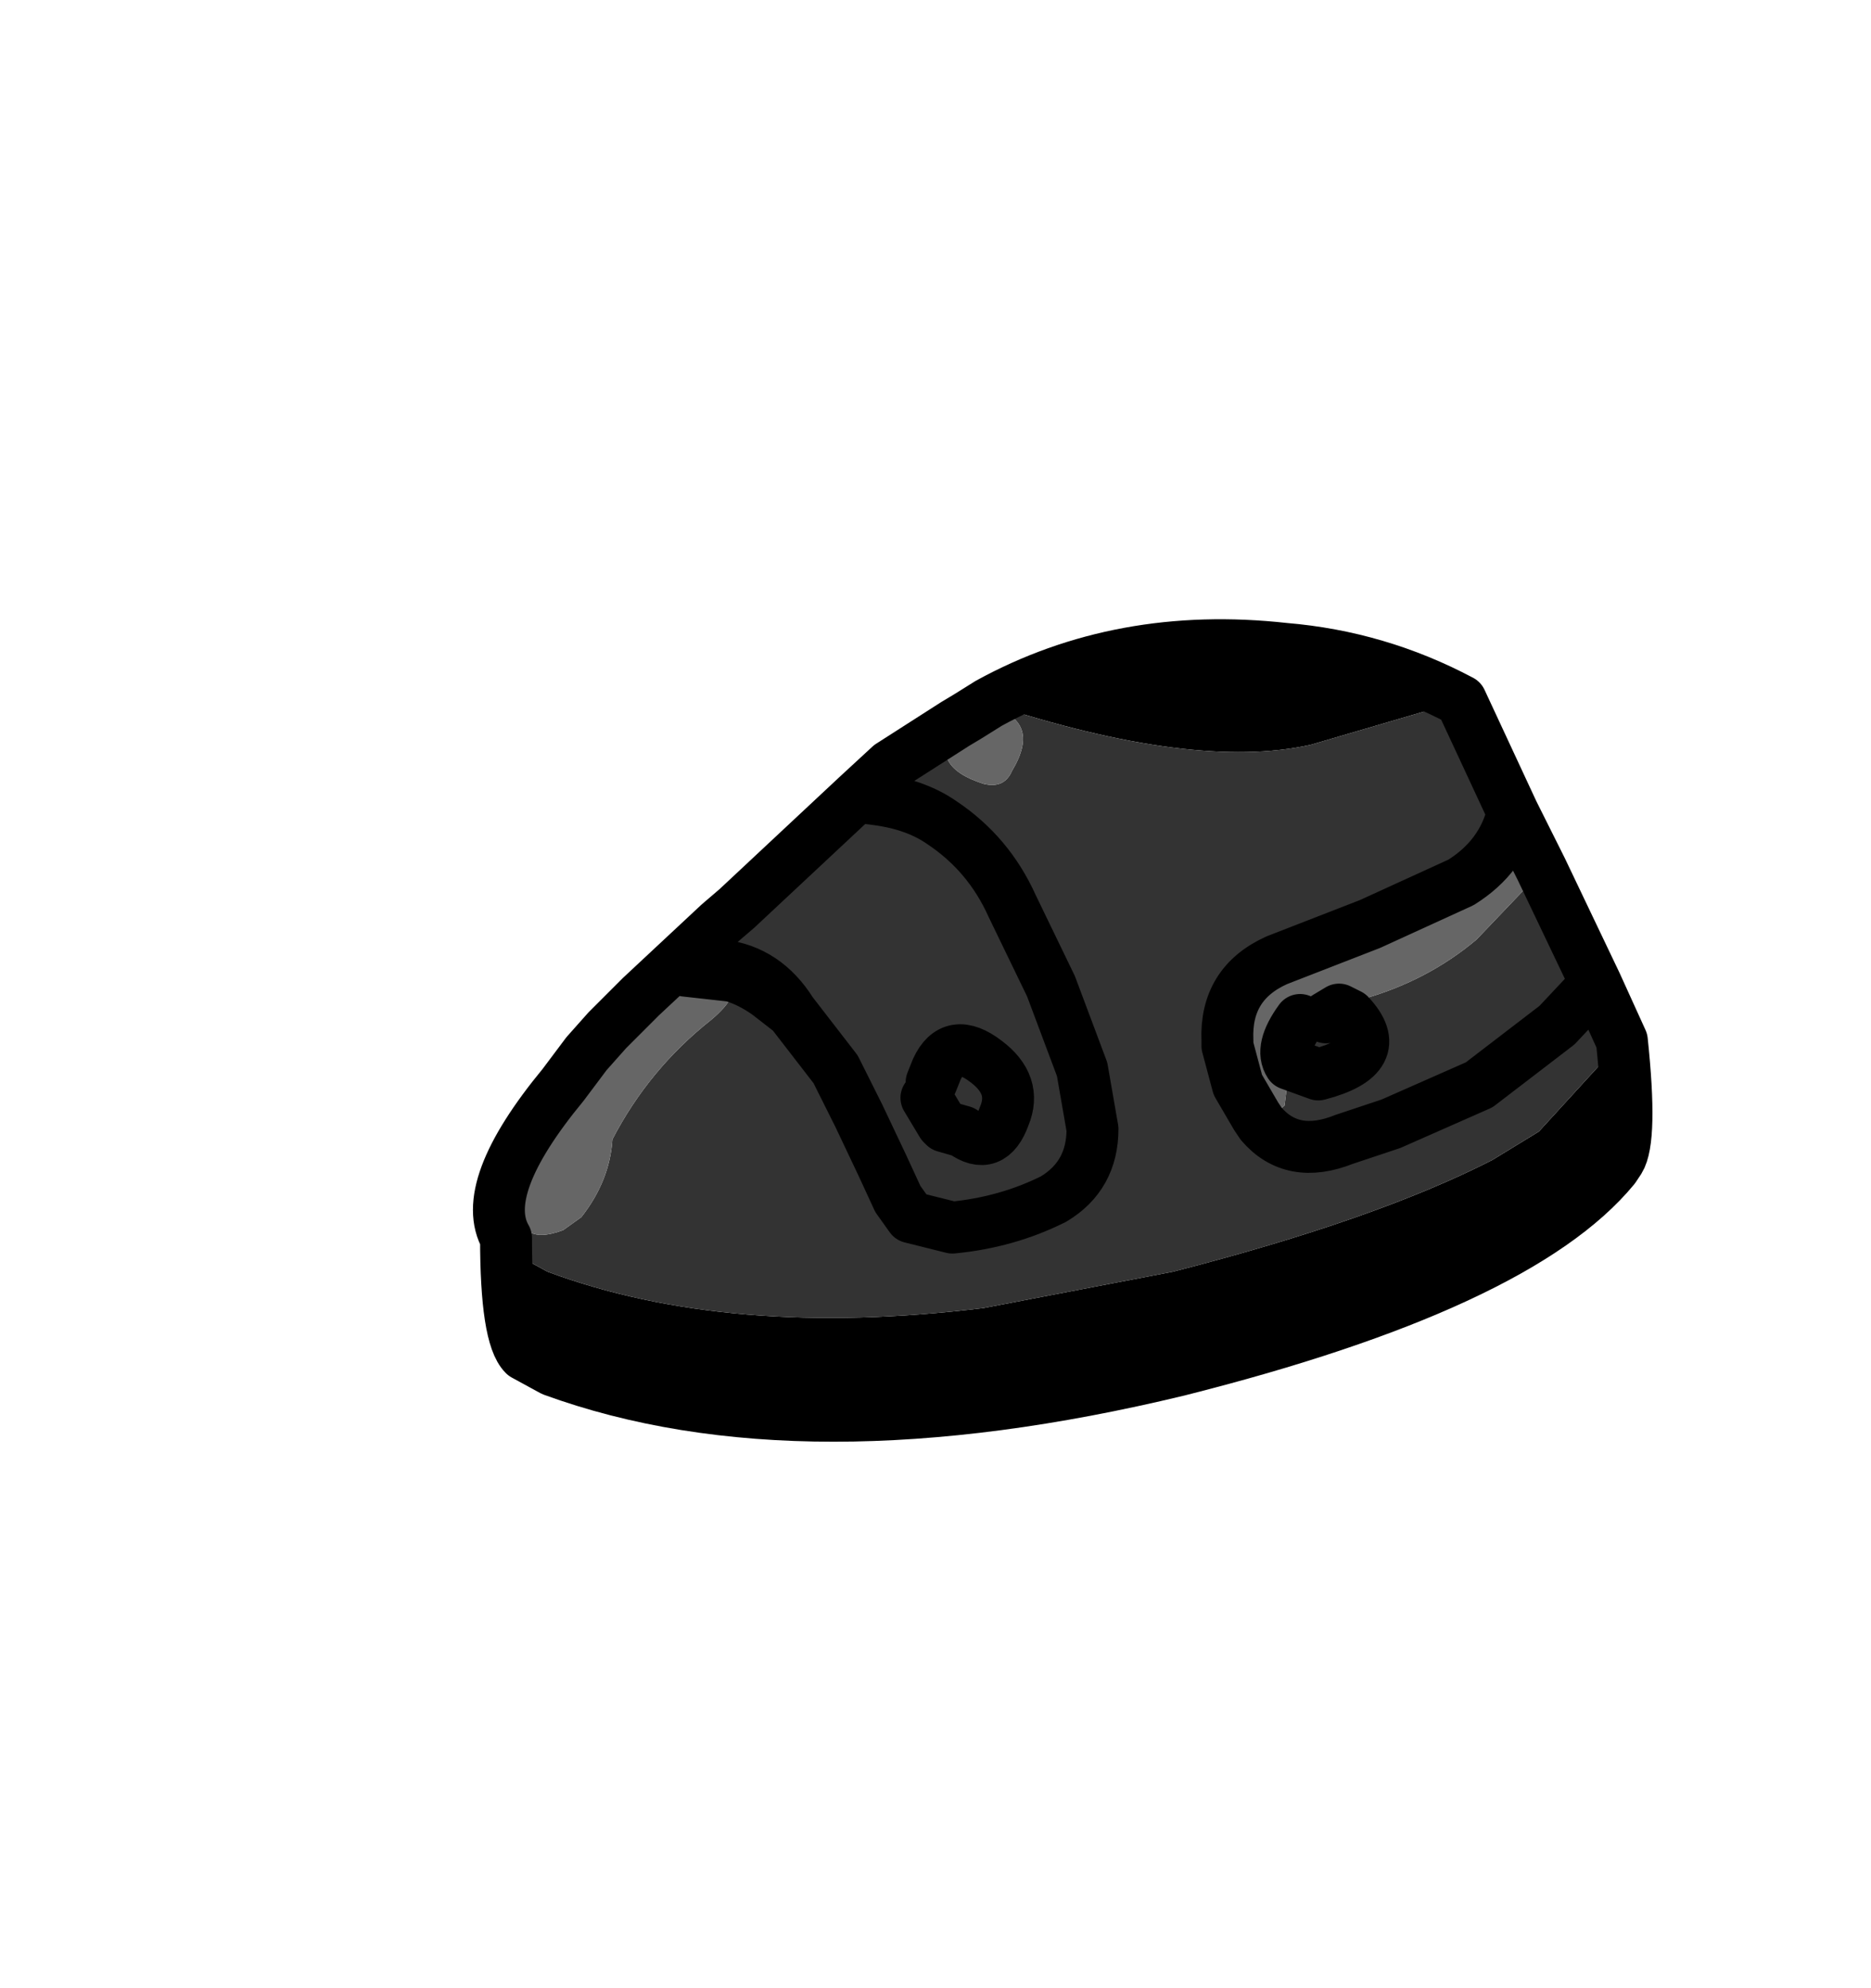 <svg xmlns:xlink="http://www.w3.org/1999/xlink" height="38.3" width="36.05" xmlns="http://www.w3.org/2000/svg"><use height="15.8" transform="translate(9.1 11.95)" width="22.75" xlink:href="#a"/><defs><g id="a"><path d="m4.35-1.35-2.9.85q-2.25.5-6.2-.8Q-2.2-2.7.95-2.35q1.8.15 3.4 1m3.1 6.55q.2 1.9-.05 2.3l-.1.15q-1.85 2.25-8.4 3.9-7.25 1.75-12.05 0l-.55-.3q-.35-.35-.35-2.25l.25.35.55.3q3.5 1.3 8.4.7l3.65-.7q3.9-1 6.15-2.15l.9-.55 1.6-1.75" fill-rule="evenodd" transform="translate(14.7 2.9)"/><path d="M-4.75-1.3Q-.8 0 1.45-.5l2.9-.85 1 2.15q-.2.85-1 1.35l-1.75.8-1.8.7q-.75.6-.95 1.65l.2.75.3.6H.7l.25-.2.1-.8q.2-.6.7-.9L2 4.6q.2-.15.45-.2 1.25-.35 2.2-1.15l1.05-1.1.2-.25 1.05 2.2.5 1.1-1.6 1.75-.9.55Q2.7 8.65-1.2 9.65l-3.65.7q-4.9.6-8.4-.7l-.55-.3-.25-.35q-.55-.95 1.1-2.95l.45-.6v.05l-.85 1.45-.4 1.25q-.15 1 .8.65l.35-.25q.55-.7.6-1.5.7-1.35 1.9-2.3.6-.5.4-.85l-.9-.1.55-.15h.05l-.25-.15-1.05.7-.15.1 1.5-1.4-.05.2q-.1.45.35.6 1.2.35 1.8 1.45l1 2.35.05.05-.05-.05-1-2.35q-.6-1.1-1.8-1.45-.45-.15-.35-.6l.05-.2.35-.3.15-.05q2.75.7 3.6 3.4l-.1.3.1-.3q-.85-2.7-3.6-3.4l-.15.05L-7.3.5l.65-.6 1.25-.8q-.55.8.55 1.15.4.1.55-.25.6-1-.5-1.25l-.35.2.4-.25m-1.5 9.9.8.2q1.05-.1 1.95-.55.75-.45.75-1.35l-.2-1.15-.6-1.6-.75-1.55q-.45-1-1.35-1.6-.5-.35-1.25-.45L-7.3.5l.4.05q.75.1 1.25.45.9.6 1.35 1.6l.75 1.55.6 1.6.2 1.15q0 .9-.75 1.35-.9.45-1.95.55l-.8-.2-.25-.35-.3-.65.1.5.45.5h.05q.8.2.75-.65l-.2-1.15.2 1.15q.05.85-.75.65h-.05m-.55-1-.45-.95-.45-.9-.85-1.1q-.5-.8-1.35-.9h-.05L-10 3.7l.05.05h.05q.85.1 1.35.9l.85 1.1.45.9.45.95m.85-1.3.3.5-.3-.5m12.9-2.2-.75.8-1.5 1.15L3 6.8l-.9.3q-1 .4-1.6-.3l-.1-.15.1.15q.6.7 1.6.3l.9-.3 1.7-.75L6.2 4.9l.75-.8m-5.9 1.55.55.2q1.35-.35.6-1.15L2 4.6l.2.1q.75.8-.6 1.15l-.55-.2m-1.2-.35v-.1Q-.2 4.1.8 3.65q-1 .45-.95 1.55v.1m-8.4-.65L-9 4.3q-.35-.25-.7-.35.35.1.7.35l.45.35m2.9 2.15.05.05.35.1q.55.4.8-.3.25-.6-.35-1.05-.65-.5-.95.15l-.1.25.1-.25q.3-.65.95-.15.6.45.35 1.05-.25.7-.8.3l-.35-.1-.05-.05" fill="#333" fill-rule="evenodd" transform="translate(14.7 2.9)"/><path d="m-5.15-1.05.35-.2Q-3.7-1-4.3 0q-.15.35-.55.25Q-5.95-.1-5.4-.9l.25-.15m-1.1 9.65-.45-.5-.1-.5.3.65.25.35m-5.2-4.25.15-.1 1.05-.7.25.15h-.05l-.55.15.9.1q.2.35-.4.85-1.2.95-1.9 2.3-.05.8-.6 1.5l-.35.25q-.95.35-.8-.65l.4-1.25.85-1.45v-.05l.4-.45.65-.65M5.9 1.9l-.2.25-1.05 1.1q-.95.8-2.2 1.15-.25.05-.45.2l-.25.15q-.5.3-.7.9l-.1.8-.25.2H.4l-.35-.6.35.6H.35l-.3-.6-.2-.75q.2-1.05.95-1.65l1.8-.7 1.75-.8q.8-.5 1-1.35l.55 1.1M1.25 4.8q-.4.55-.2.85-.2-.3.2-.85" fill="#666" fill-rule="evenodd" transform="translate(14.7 2.9)"/><path d="M4.35-1.35q-1.6-.85-3.4-1-3.15-.35-5.7 1.05l-.4.25-.25.15-1.25.8-.65.6.4.05q.75.1 1.25.45.9.6 1.35 1.6l.75 1.55.6 1.6.2 1.15q0 .9-.75 1.35-.9.45-1.95.55l-.8-.2-.25-.35-.3-.65-.45-.95-.45-.9-.85-1.1q-.5-.8-1.35-.9h-.05L-10 3.7h-.05l-.55.15.9.1q.35.1.7.35l.45.35m-1.4-1.7-1.5 1.4-.65.65-.4.45-.45.6q-1.65 2-1.1 2.95 0 1.9.35 2.25l.55.3q4.8 1.75 12.05 0 6.55-1.65 8.4-3.9l.1-.15q.25-.4.05-2.3l-.5-1.1L5.9 1.9 5.35.8q-.2.85-1 1.35l-1.75.8-1.8.7q-1 .45-.95 1.55v.1l.2.75.35.6.1.15q.6.7 1.6.3l.9-.3 1.7-.75L6.2 4.9l.75-.8m-12.6 2.7-.3-.5M-9.6 2.65l-.35.3m11 2.7q-.2-.3.2-.85m.5-.05L2 4.6l.2.1q.75.8-.6 1.15l-.55-.2m3.3-7 1 2.15M-5.85 6l.1-.25q.3-.65.95-.15.6.45.35 1.05-.25.7-.8.3l-.35-.1-.05-.05M-9.6 2.65-7.3.5" fill="none" stroke="#000" stroke-linecap="round" stroke-linejoin="round" transform="translate(14.7 2.9)"/></g></defs></svg>